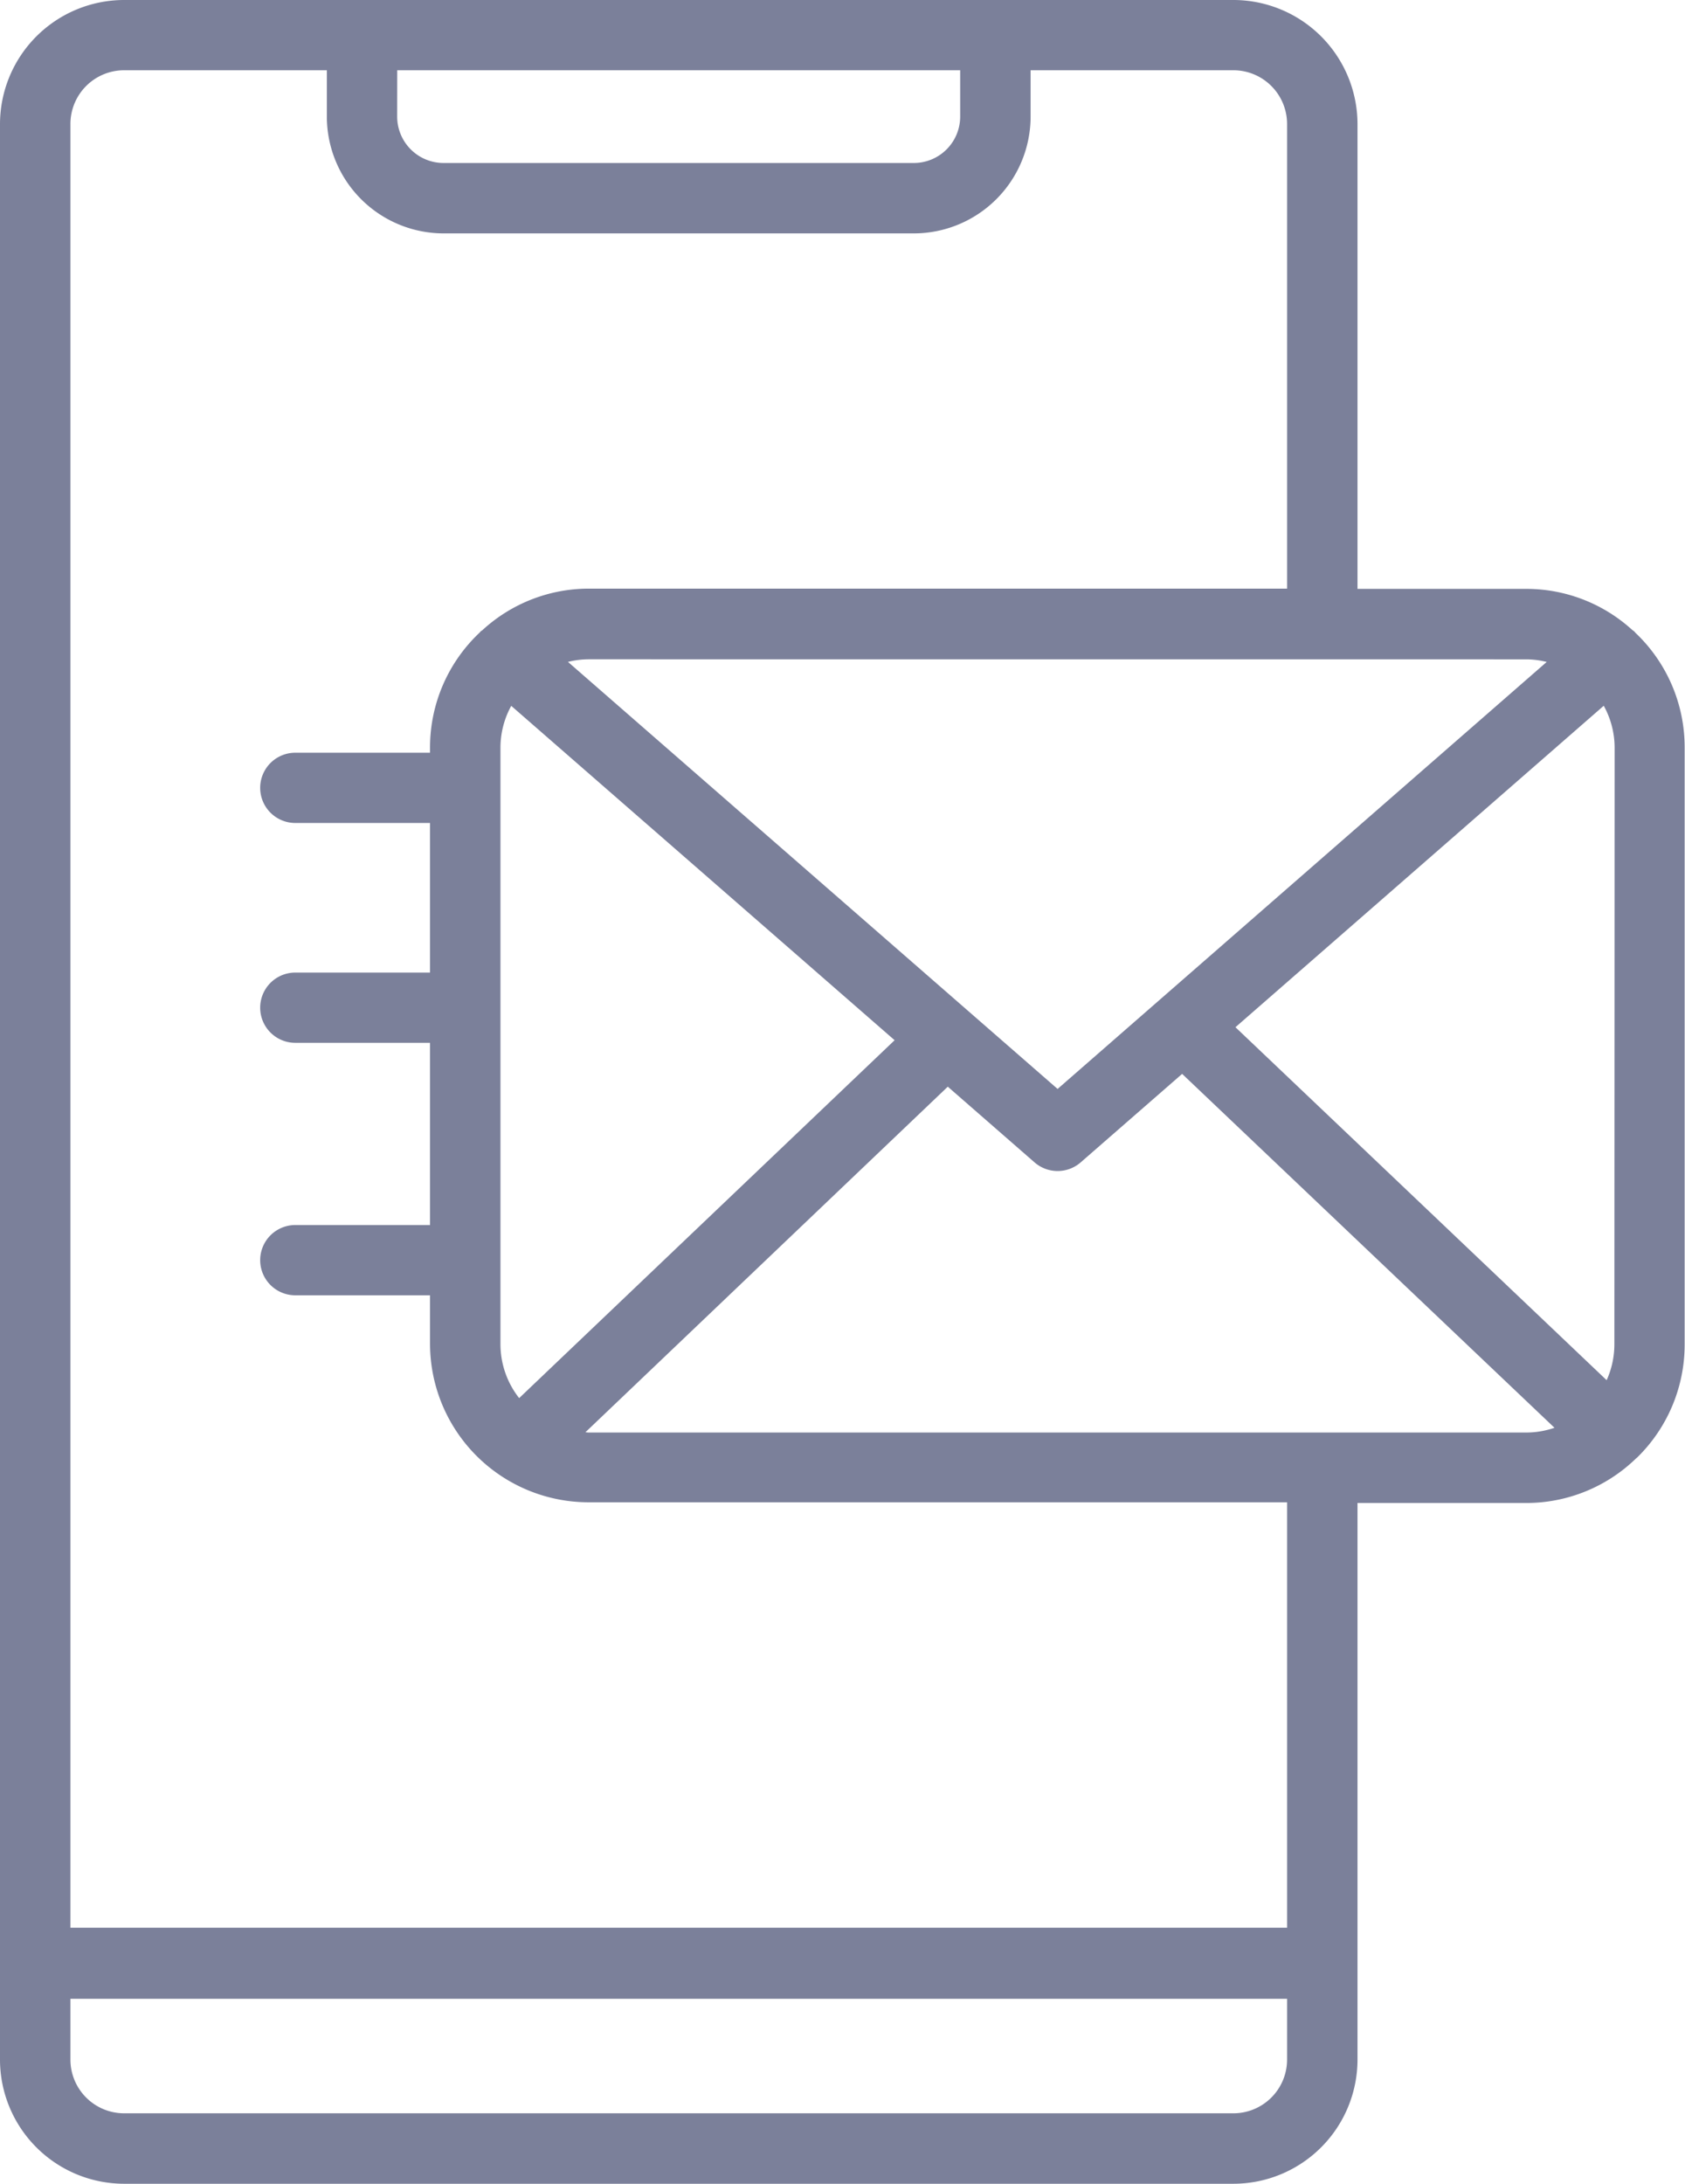 <svg xmlns="http://www.w3.org/2000/svg" width="33.592" height="43.517" viewBox="0 0 33.592 43.517">
  <g id="_x31_2_sending_mail" transform="translate(-8.07 -1)">
    <g id="Group_10330" data-name="Group 10330" transform="translate(8.07 1)">
      <path id="Path_7920" data-name="Path 7920" d="M40.663,13.6l0-.006a.663.663,0,0,0-.054-.042,3.133,3.133,0,0,0-2.1-.817H35.133V3.473A2.476,2.476,0,0,0,32.66,1H10.543A2.476,2.476,0,0,0,8.07,3.473V42.044a2.476,2.476,0,0,0,2.473,2.473H32.66a2.476,2.476,0,0,0,2.473-2.473V30.951H38.5a3.141,3.141,0,0,0,2.191-.893s.01-.005.014-.01l0,0a3.149,3.149,0,0,0,.95-2.253v-11.9A3.141,3.141,0,0,0,40.663,13.6Zm-2.158.539a1.739,1.739,0,0,1,.4.052L29.154,22.7l-9.761-8.51a1.74,1.74,0,0,1,.407-.052Zm-12.6,7.59L18.42,28.861a1.74,1.74,0,0,1-.373-1.07v-11.9a1.733,1.733,0,0,1,.215-.825ZM15.989,2.4H27.212v.924a.925.925,0,0,1-.924.924H16.912a.925.925,0,0,1-.924-.924Zm-5.445,0h4.042v.924a2.33,2.33,0,0,0,2.327,2.327h9.376a2.33,2.33,0,0,0,2.327-2.327V2.4H32.66a1.071,1.071,0,0,1,1.069,1.069v9.261H19.8a3.133,3.133,0,0,0-2.11.825c-.015.014-.034.021-.047.036l0,.005a3.141,3.141,0,0,0-1,2.29V16H13.957a.7.7,0,0,0,0,1.4h2.686v2.981H13.957a.7.7,0,0,0,0,1.4h2.686v3.631H13.957a.7.7,0,0,0,0,1.4h2.686v.965a3.162,3.162,0,0,0,3.157,3.16H33.729v8.477H9.474V3.473A1.071,1.071,0,0,1,10.543,2.4ZM32.66,43.113H10.543a1.071,1.071,0,0,1-1.069-1.069V40.831H33.729v1.213A1.071,1.071,0,0,1,32.66,43.113ZM38.5,29.547H19.8c-.02,0-.039-.005-.059-.006l7.224-6.886,1.728,1.507a.7.7,0,0,0,.923,0L31.637,22.4l7.423,7.052A1.73,1.73,0,0,1,38.5,29.547Zm1.754-1.756a1.743,1.743,0,0,1-.154.713L32.7,21.47l7.342-6.406a1.731,1.731,0,0,1,.217.828Z" transform="translate(-8.07 -1)" fill="#7b809a"/>
    </g>
  </g>
</svg>
